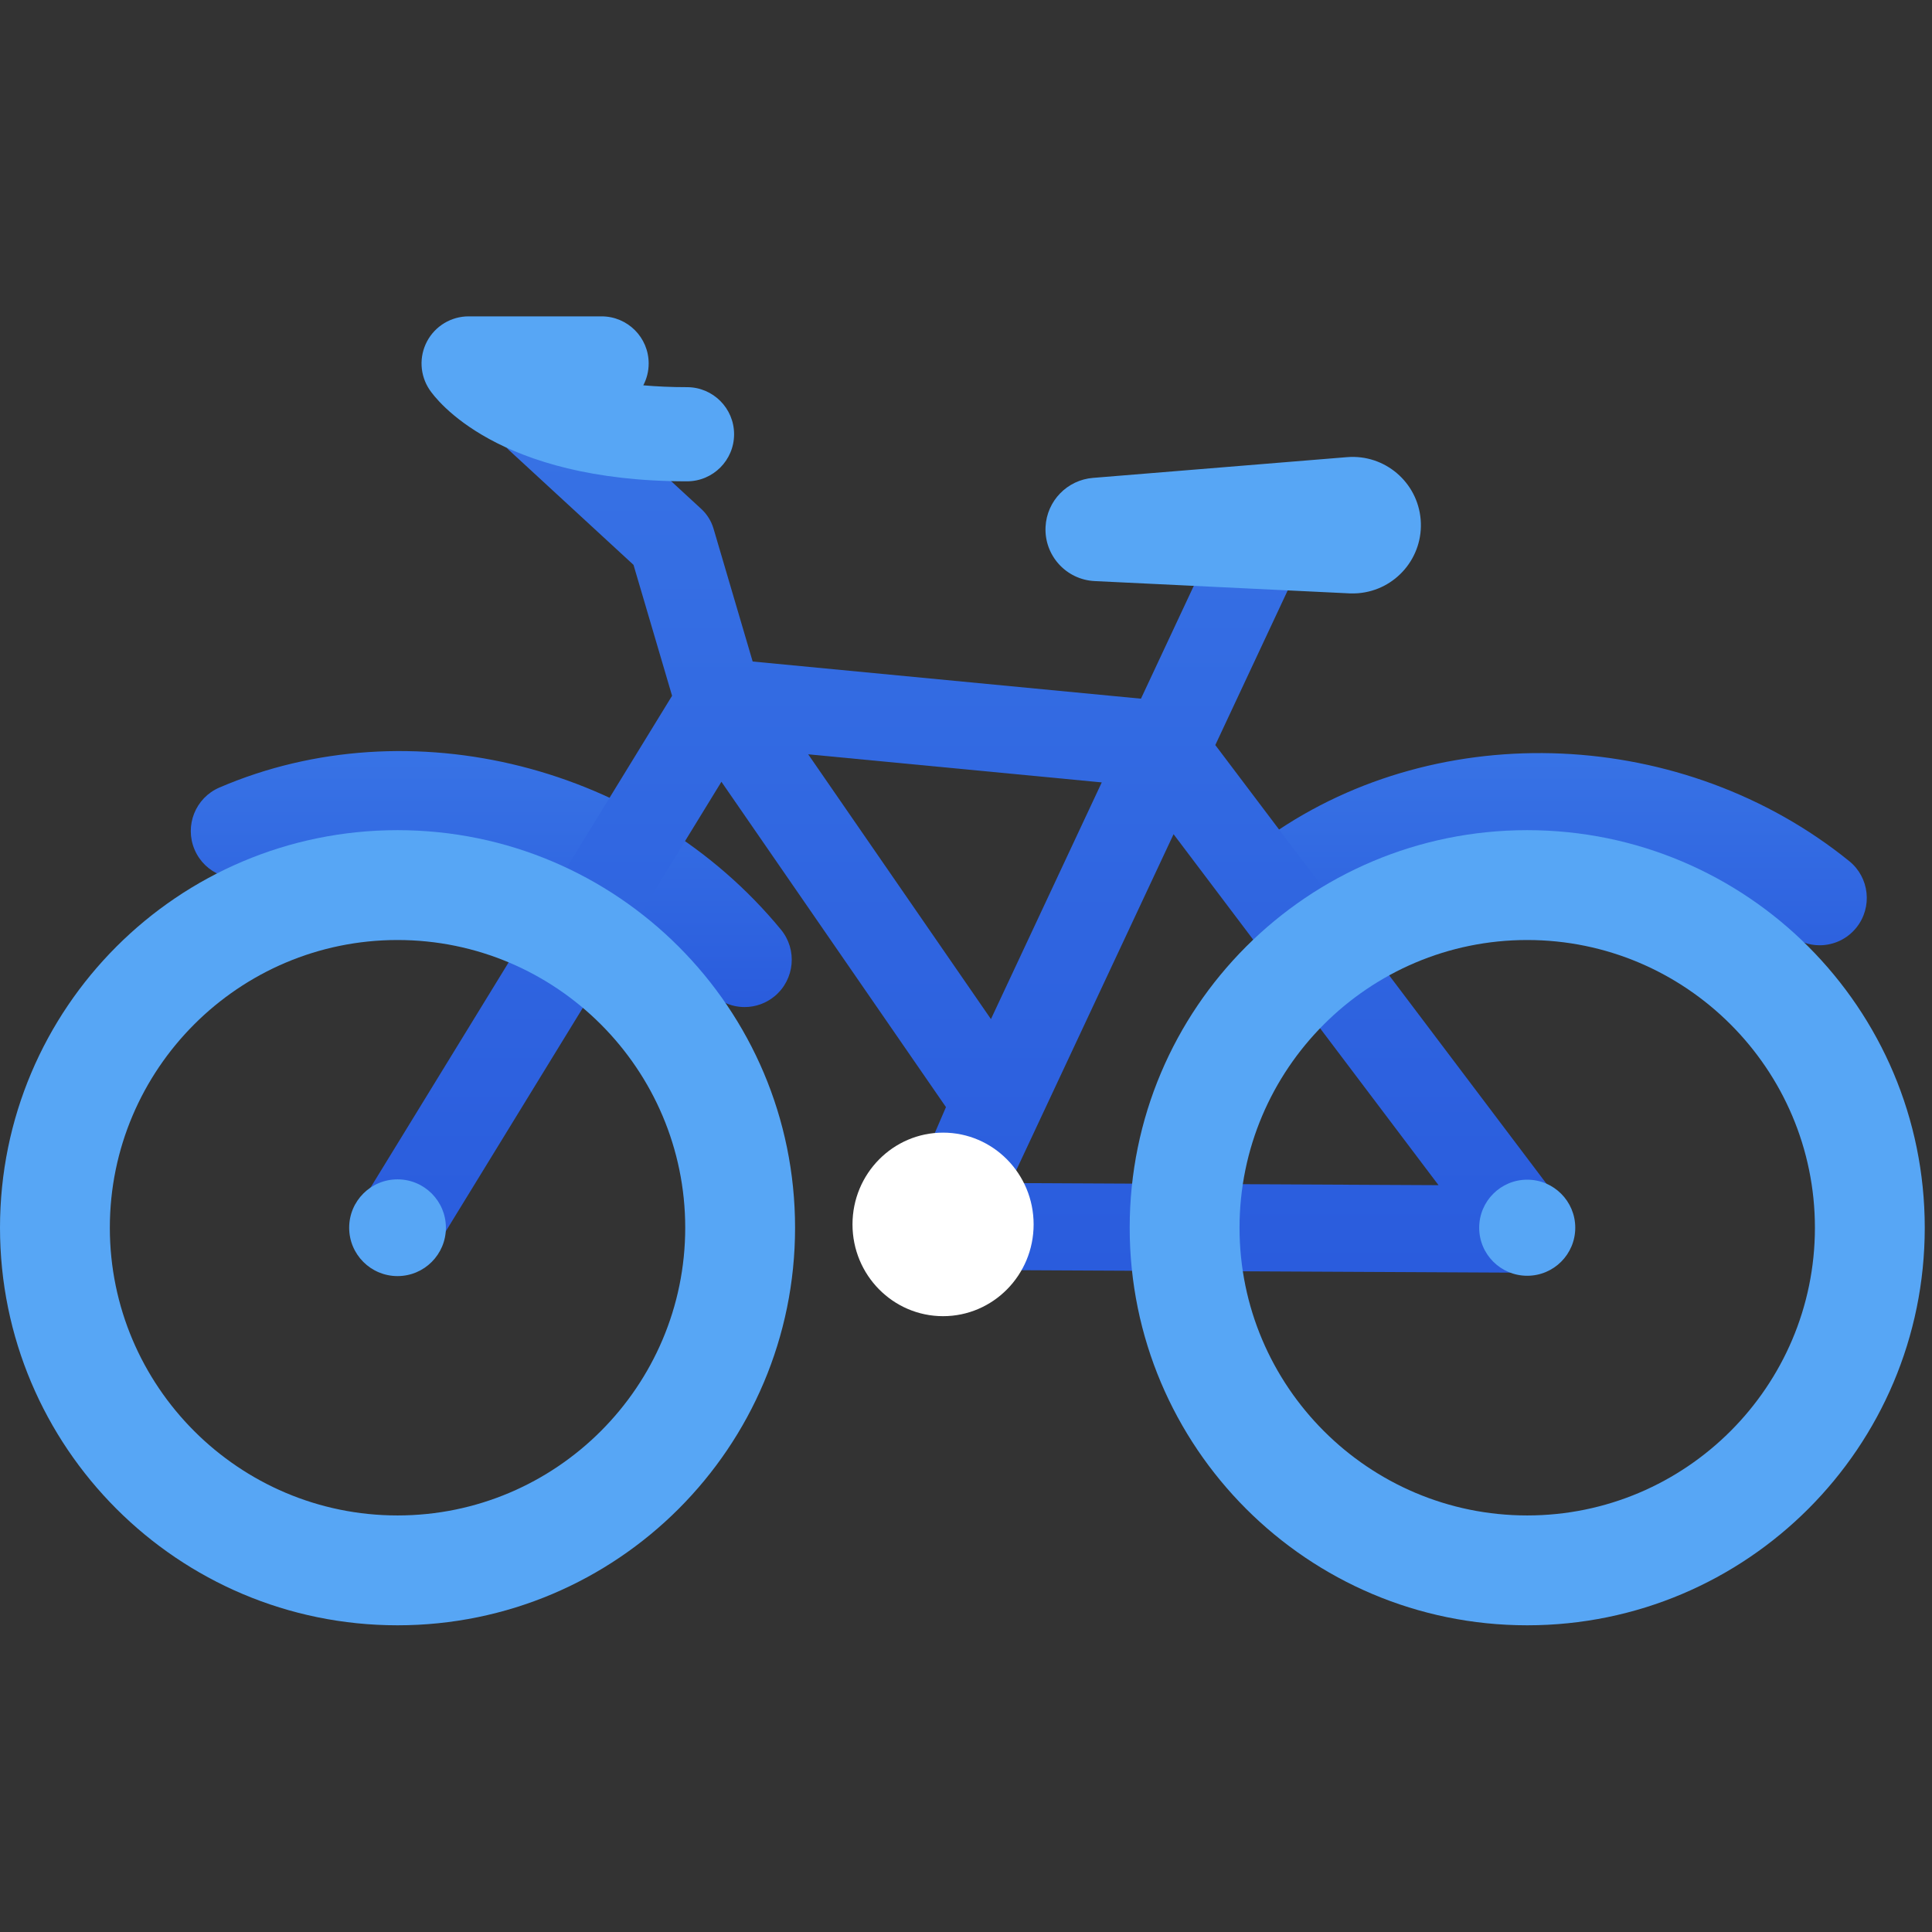 <svg width="800" height="800" viewBox="0 0 800 800" fill="none" xmlns="http://www.w3.org/2000/svg">
<rect x="0" y="0" width="800" height="800" fill="#333333" stroke="none"/>
<g clip-path="url(#clip0_1_3)">
<path d="M308.342 417C305.464 417.004 302.621 416.368 300.017 415.138C297.414 413.907 295.114 412.113 293.284 409.883C271.785 383.753 241.137 364.474 206.984 355.599C172.548 346.649 136.76 348.966 106.216 362.123C96.313 366.387 84.836 361.788 80.586 351.844C76.336 341.902 80.92 330.384 90.826 326.117C169.613 292.18 267.416 316.917 323.377 384.934C330.24 393.275 329.067 405.623 320.757 412.513C317.266 415.416 312.875 417.004 308.342 417ZM768.683 384.111C775.443 375.685 774.119 363.354 765.726 356.567C697.285 301.23 596.526 296.736 526.145 345.879C517.297 352.057 515.114 364.266 521.268 373.147C527.423 382.03 539.588 384.22 548.433 378.042C575.719 358.991 610.314 349.501 645.835 351.317C681.066 353.119 714.951 365.821 741.244 387.079C744.706 389.887 749.023 391.417 753.474 391.414C759.176 391.414 764.829 388.917 768.683 384.111Z" fill="url(#paint0_linear_1_3)" stroke="black" stroke-width="0.007"/>
<path d="M646.355 498.093L503.231 308.512L541.426 226.923C545.647 217.905 541.769 207.17 532.764 202.945C523.759 198.719 513.038 202.603 508.816 211.618L472.446 289.307L311.662 273.918L295.46 218.908C294.537 215.775 292.782 212.952 290.382 210.74L235.056 159.763C227.738 153.021 216.346 153.493 209.611 160.82C202.877 168.148 203.349 179.554 210.667 186.297L262.323 233.895L278.292 288.111L148.664 499.532C143.461 508.018 146.113 519.121 154.59 524.332C156.605 525.572 158.844 526.402 161.18 526.775C163.515 527.148 165.902 527.056 168.202 526.505C170.502 525.954 172.671 524.955 174.585 523.564C176.499 522.173 178.121 520.418 179.357 518.399L298.725 323.714L391.703 458.426L373.525 500.627C373.466 500.766 373.429 500.911 373.373 501.051C373.109 501.702 372.883 502.368 372.697 503.045C372.557 503.56 372.443 504.076 372.35 504.595C372.323 504.745 372.287 504.893 372.265 505.044C372.058 506.402 372.007 507.778 372.114 509.147C372.128 509.323 372.153 509.5 372.172 509.676C372.225 510.173 372.297 510.666 372.392 511.156C372.432 511.366 372.474 511.577 372.521 511.786C372.635 512.28 372.77 512.766 372.924 513.248C372.977 513.413 373.019 513.58 373.077 513.744C373.3 514.379 373.555 515.001 373.848 515.607C373.904 515.723 373.971 515.832 374.028 515.946C374.284 516.45 374.563 516.942 374.866 517.421C374.911 517.493 374.944 517.569 374.991 517.641C375.05 517.73 375.122 517.808 375.181 517.897C375.483 518.343 375.805 518.775 376.15 519.194C376.249 519.316 376.344 519.442 376.449 519.56C377.352 520.609 378.374 521.549 379.493 522.361C379.632 522.461 379.777 522.55 379.919 522.645C380.33 522.925 380.752 523.194 381.193 523.443C381.407 523.565 381.625 523.677 381.845 523.791C382.038 523.891 382.22 524.003 382.42 524.097C382.61 524.185 382.803 524.246 382.994 524.329C383.272 524.447 383.547 524.561 383.831 524.666C384.242 524.819 384.653 524.948 385.069 525.07C385.317 525.141 385.561 525.216 385.812 525.277C386.307 525.399 386.804 525.489 387.304 525.567C387.492 525.597 387.676 525.636 387.866 525.659C388.595 525.749 389.325 525.806 390.053 525.806L390.157 525.802L631.905 526.999H631.996C638.809 526.999 645.045 523.145 648.098 517.041C649.599 514.033 650.232 510.666 649.924 507.318C649.616 503.97 648.38 500.775 646.355 498.093ZM334.656 312.345L456.213 323.979L410.33 421.987L334.656 312.345ZM418.324 489.878L485.95 345.424L595.668 490.755L418.324 489.878Z" fill="url(#paint1_linear_1_3)" stroke="black" stroke-width="0.007"/>
<path d="M164.61 343.75C73.698 343.75 0 417.456 0 508.375C0 599.294 73.698 673 164.61 673C255.522 673 329.22 599.295 329.22 508.375C329.22 417.454 255.522 343.75 164.61 343.75ZM164.61 389.239C230.296 389.239 283.736 442.684 283.736 508.376C283.736 574.069 230.296 627.514 164.61 627.514C98.923 627.514 45.483 574.069 45.483 508.376C45.483 442.684 98.923 389.239 164.61 389.239ZM632.39 343.75C541.478 343.75 467.78 417.456 467.78 508.375C467.78 599.294 541.478 673 632.39 673C723.302 673 797 599.295 797 508.375C797 417.454 723.302 343.75 632.39 343.75ZM632.39 389.239C698.077 389.239 751.517 442.684 751.517 508.376C751.517 574.069 698.077 627.514 632.39 627.514C566.704 627.514 513.264 574.069 513.264 508.376C513.264 442.684 566.704 389.239 632.39 389.239ZM284.479 199.305C205.695 199.305 180.49 165.269 177.875 161.389C175.899 158.456 174.759 155.04 174.575 151.508C174.392 147.977 175.172 144.461 176.833 141.339C178.494 138.217 180.973 135.605 184.004 133.784C187.036 131.963 190.505 131 194.042 131H249.108C259.875 131 268.602 139.728 268.602 150.495C268.602 153.766 267.797 156.847 266.374 159.553C271.893 160.039 277.916 160.316 284.479 160.316C295.245 160.316 303.972 169.044 303.972 179.811C303.972 190.579 295.245 199.305 284.479 199.305ZM184.637 508.375C184.637 519.437 175.67 528.404 164.61 528.404C153.549 528.404 144.582 519.437 144.582 508.375C144.582 497.313 153.549 488.346 164.61 488.346C175.67 488.346 184.637 497.313 184.637 508.375ZM652.281 508.375C652.281 519.362 643.375 528.267 632.39 528.267C621.404 528.267 612.5 519.362 612.5 508.375C612.5 497.388 621.406 488.483 632.39 488.483C643.376 488.483 652.281 497.39 652.281 508.375ZM455.361 197.658L557.799 189.294C573.357 188.024 586.999 199.609 588.269 215.167C589.539 230.726 577.956 244.369 562.399 245.64C561.221 245.736 560.052 245.758 558.9 245.711L555.089 245.524L453.29 240.614C441.479 240.044 432.366 230.007 432.936 218.195C433.461 207.32 442.007 198.734 452.577 197.882L455.361 197.658Z" fill="#57A6F5" stroke="black" stroke-width="0.007"/>
<path d="M390.5 545C411.211 545 428 527.987 428 507C428 486.013 411.211 469 390.5 469C369.789 469 353 486.013 353 507C353 527.987 369.789 545 390.5 545Z" fill="white" stroke="black" stroke-width="0.007"/>
</g>
<defs>
<linearGradient id="paint0_linear_1_3" x1="425.993" y1="311" x2="425.993" y2="417" gradientUnits="userSpaceOnUse">
<stop stop-color="#3873E5"/>
<stop offset="1" stop-color="#2A5CDD"/>
</linearGradient>
<linearGradient id="paint1_linear_1_3" x1="397.995" y1="155" x2="397.995" y2="527" gradientUnits="userSpaceOnUse">
<stop stop-color="#3873E5"/>
<stop offset="1" stop-color="#2A5CDD"/>
</linearGradient>
<clipPath id="clip0_1_3">
<rect width="800" height="800" fill="white"/>
</clipPath>
</defs>
</svg>
